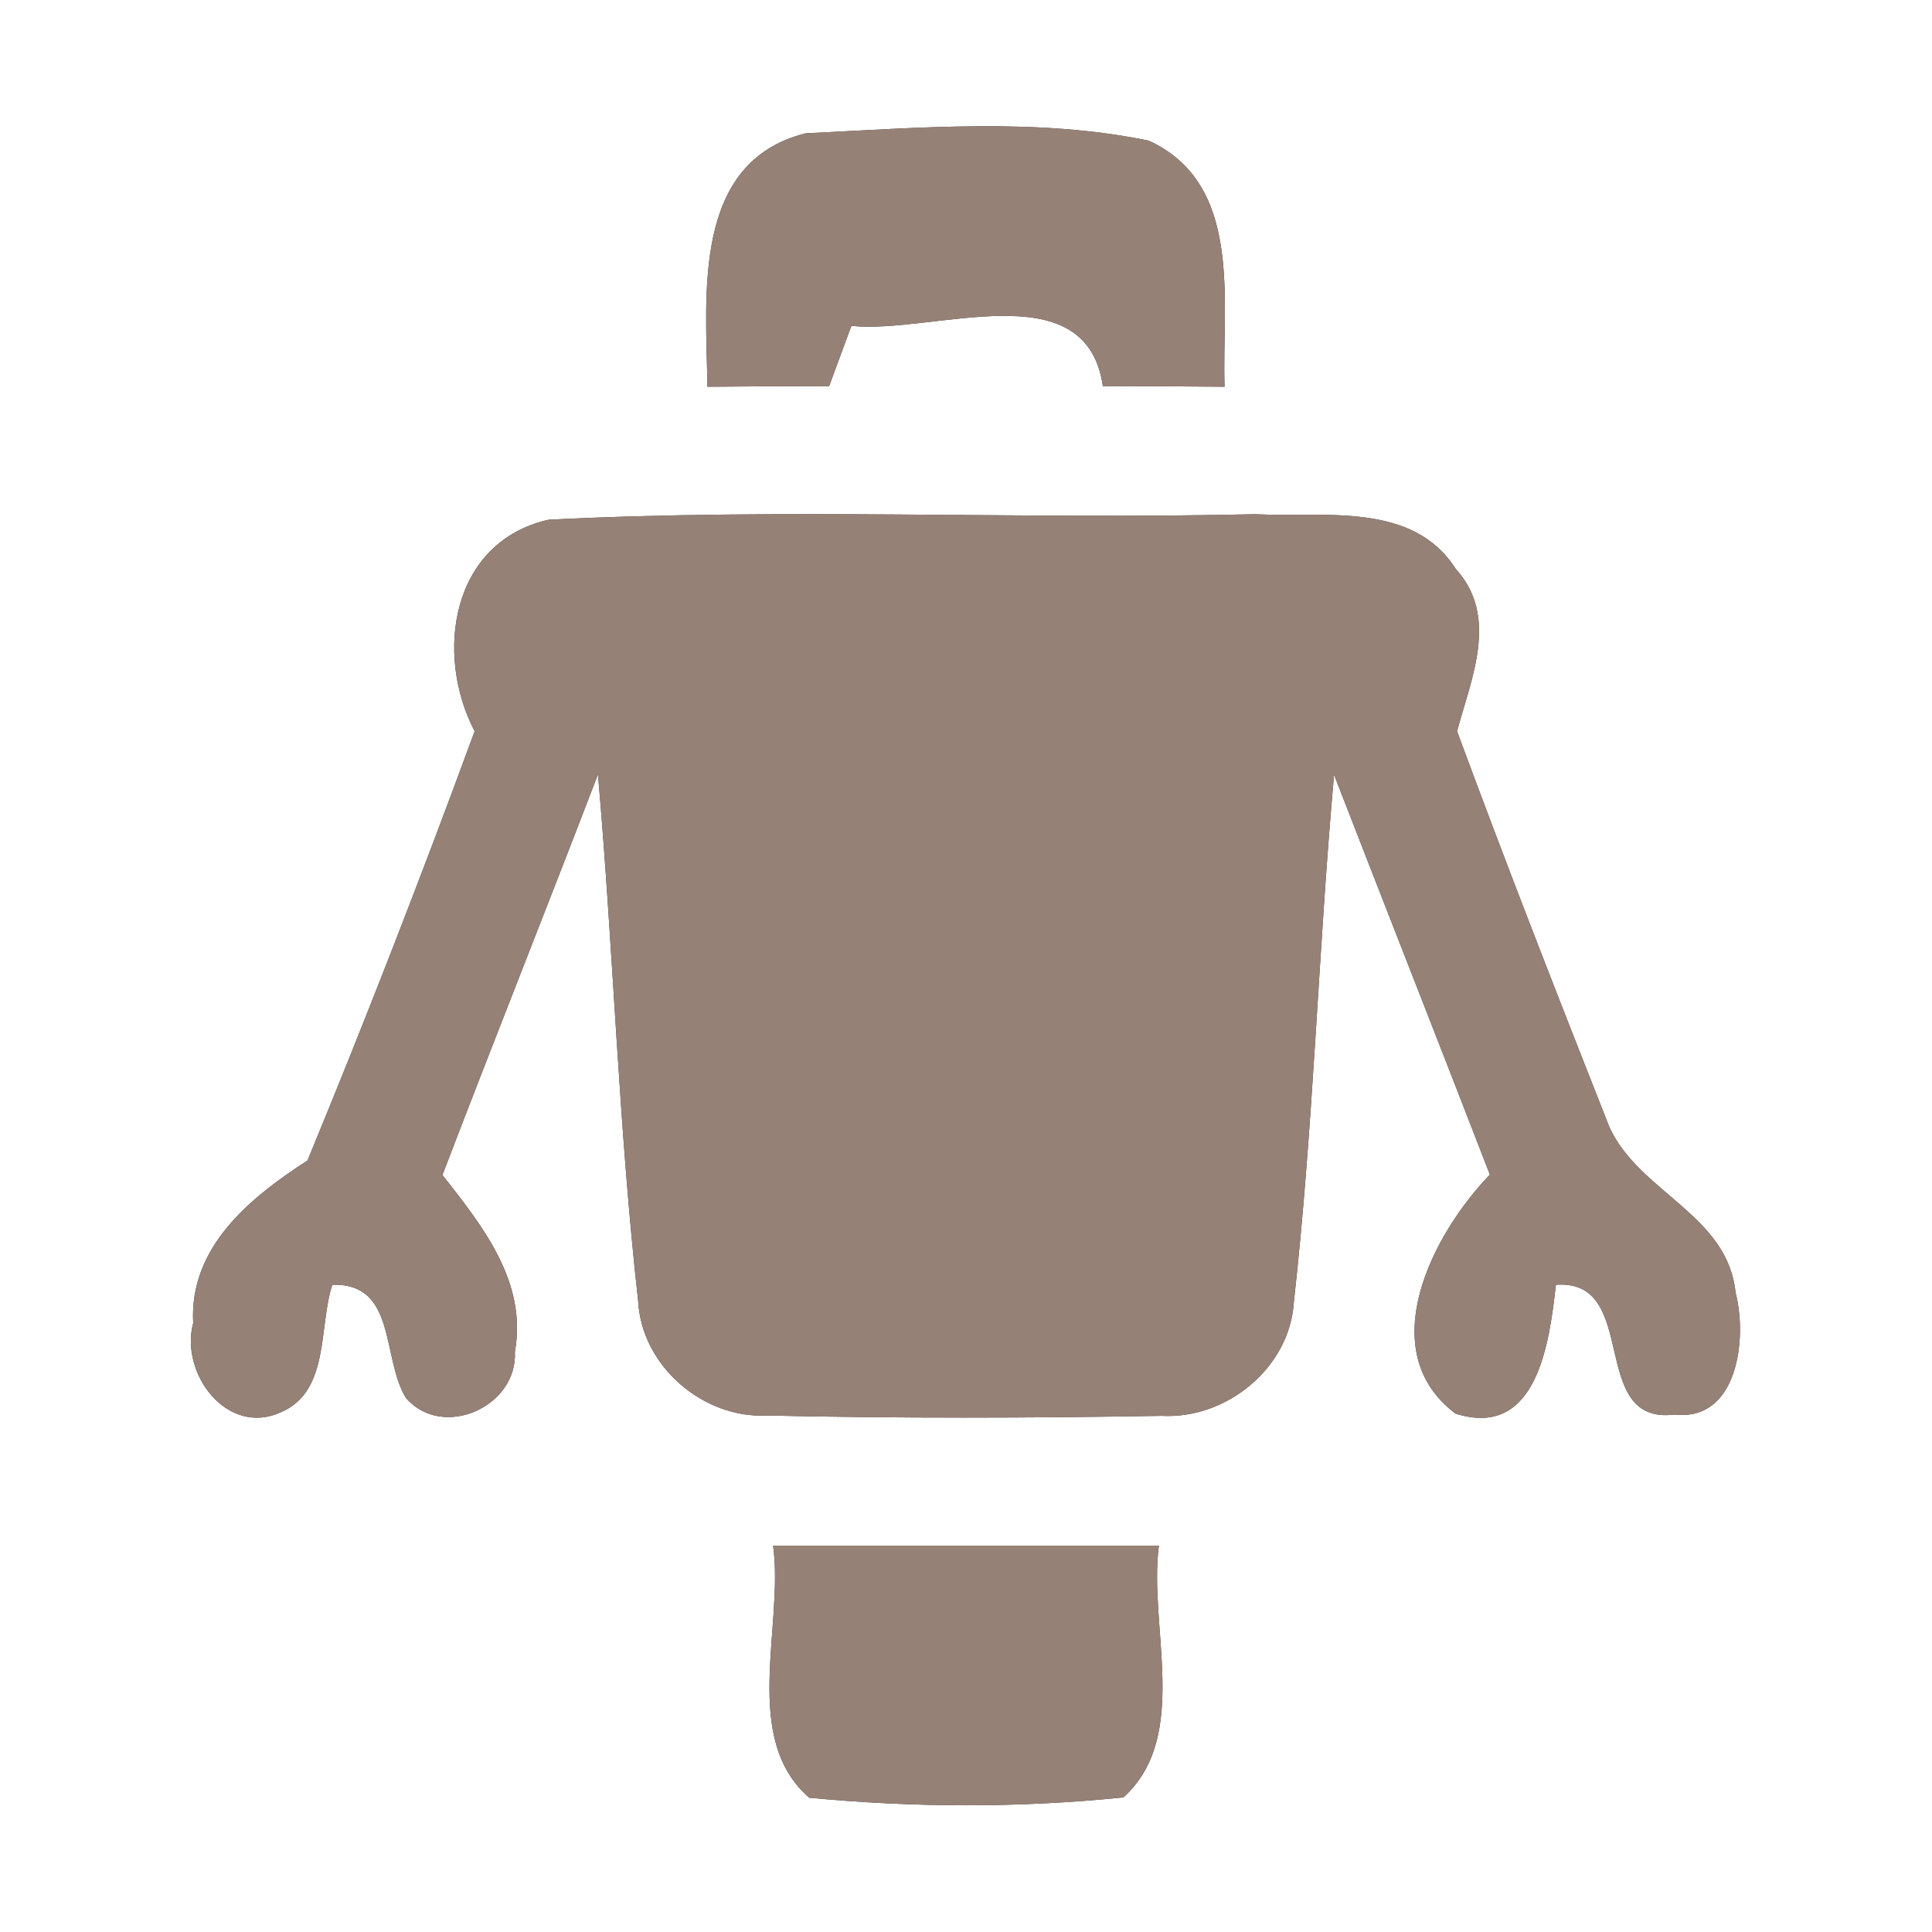 <?xml version="1.0" encoding="UTF-8" ?>
<!DOCTYPE svg PUBLIC "-//W3C//DTD SVG 1.1//EN" "http://www.w3.org/Graphics/SVG/1.1/DTD/svg11.dtd">
<svg width="60pt" height="60pt" viewBox="0 0 60 60" version="1.1" xmlns="http://www.w3.org/2000/svg">
<rect x="0" y="0" width="60" height="60" fill="#333333" stroke="none"/>
<g id="#ffffffff">
<path fill="#ffffff" opacity="1.00" d=" M 0.00 0.00 L 60.00 0.00 L 60.00 60.00 L 0.00 60.00 L 0.00 0.00 M 21.97 12.01 C 23.23 12.00 24.49 11.99 25.75 11.99 C 25.92 11.52 26.27 10.59 26.44 10.12 C 28.98 10.39 33.73 8.40 34.25 11.99 C 35.51 11.99 36.77 12.00 38.03 12.01 C 37.94 9.38 38.63 5.73 35.68 4.37 C 32.21 3.65 28.55 3.97 25.02 4.14 C 21.47 5.03 21.93 9.19 21.97 12.01 M 14.74 22.71 C 13.10 27.18 11.37 31.63 9.55 36.04 C 7.77 37.19 5.87 38.73 6.00 41.09 C 5.58 42.65 7.05 44.62 8.72 43.86 C 10.25 43.21 9.89 41.20 10.32 39.90 C 12.33 39.84 11.84 42.17 12.61 43.42 C 13.76 44.73 16.08 43.68 15.99 41.98 C 16.38 39.81 14.98 38.07 13.74 36.49 C 15.33 32.33 16.98 28.20 18.57 24.05 C 19.05 29.50 19.21 34.98 19.82 40.42 C 19.93 42.42 21.83 44.06 23.82 43.96 C 27.91 44.05 32.00 44.04 36.08 43.97 C 38.09 44.08 40.05 42.48 40.18 40.45 C 40.79 35.01 40.94 29.52 41.43 24.06 C 43.04 28.21 44.67 32.34 46.27 36.48 C 44.48 38.33 42.62 41.95 45.20 43.90 C 47.75 44.71 48.12 41.66 48.32 39.90 C 50.97 39.71 49.28 44.27 52.01 43.93 C 53.97 44.15 54.27 41.56 53.90 40.15 C 53.66 37.72 50.91 37.04 49.98 35.00 C 48.37 30.92 46.77 26.83 45.25 22.71 C 45.69 21.07 46.56 19.15 45.21 17.67 C 43.87 15.56 41.10 16.08 38.99 15.97 C 31.67 16.14 24.34 15.77 17.04 16.14 C 14.02 16.82 13.48 20.29 14.74 22.71 M 24.01 48.00 C 24.35 50.52 23.00 53.97 25.13 55.83 C 28.37 56.14 31.65 56.15 34.89 55.82 C 36.98 53.92 35.66 50.52 35.99 48.00 C 32.00 48.00 28.00 48.00 24.01 48.00 Z" />
</g>
<g id="#000000ff">
<path fill="#968176" opacity="1.00" d=" M 21.97 12.01 C 21.93 9.19 21.47 5.03 25.02 4.14 C 28.55 3.97 32.21 3.65 35.68 4.37 C 38.63 5.73 37.94 9.38 38.03 12.01 C 36.77 12.00 35.51 11.99 34.25 11.99 C 33.73 8.40 28.98 10.39 26.44 10.12 C 26.27 10.59 25.92 11.52 25.75 11.99 C 24.49 11.99 23.23 12.00 21.97 12.01 Z" />
<path fill="#968176" opacity="1.00" d=" M 14.74 22.71 C 13.48 20.29 14.02 16.82 17.04 16.14 C 24.34 15.77 31.67 16.14 38.99 15.97 C 41.10 16.08 43.87 15.56 45.21 17.67 C 46.56 19.15 45.69 21.07 45.25 22.71 C 46.77 26.83 48.37 30.92 49.98 35.00 C 50.91 37.04 53.66 37.72 53.90 40.15 C 54.27 41.56 53.97 44.15 52.01 43.93 C 49.28 44.27 50.97 39.71 48.32 39.90 C 48.12 41.66 47.75 44.71 45.20 43.90 C 42.62 41.95 44.48 38.33 46.27 36.48 C 44.67 32.34 43.04 28.21 41.43 24.06 C 40.94 29.52 40.79 35.01 40.18 40.45 C 40.05 42.48 38.09 44.08 36.08 43.97 C 32.00 44.04 27.91 44.05 23.82 43.96 C 21.83 44.06 19.93 42.42 19.82 40.42 C 19.21 34.98 19.05 29.50 18.57 24.05 C 16.98 28.20 15.33 32.33 13.74 36.49 C 14.98 38.07 16.38 39.81 15.99 41.98 C 16.08 43.68 13.76 44.73 12.61 43.42 C 11.84 42.17 12.33 39.84 10.32 39.90 C 9.89 41.20 10.25 43.21 8.72 43.86 C 7.05 44.62 5.58 42.65 6.00 41.09 C 5.87 38.73 7.77 37.19 9.55 36.04 C 11.37 31.63 13.10 27.18 14.74 22.71 Z" />
<path fill="#968176" opacity="1.00" d=" M 24.01 48.00 C 28.00 48.00 32.00 48.00 35.99 48.00 C 35.66 50.52 36.98 53.92 34.89 55.82 C 31.65 56.15 28.37 56.14 25.13 55.83 C 23.00 53.97 24.35 50.52 24.01 48.00 Z" />
</g>
</svg>
